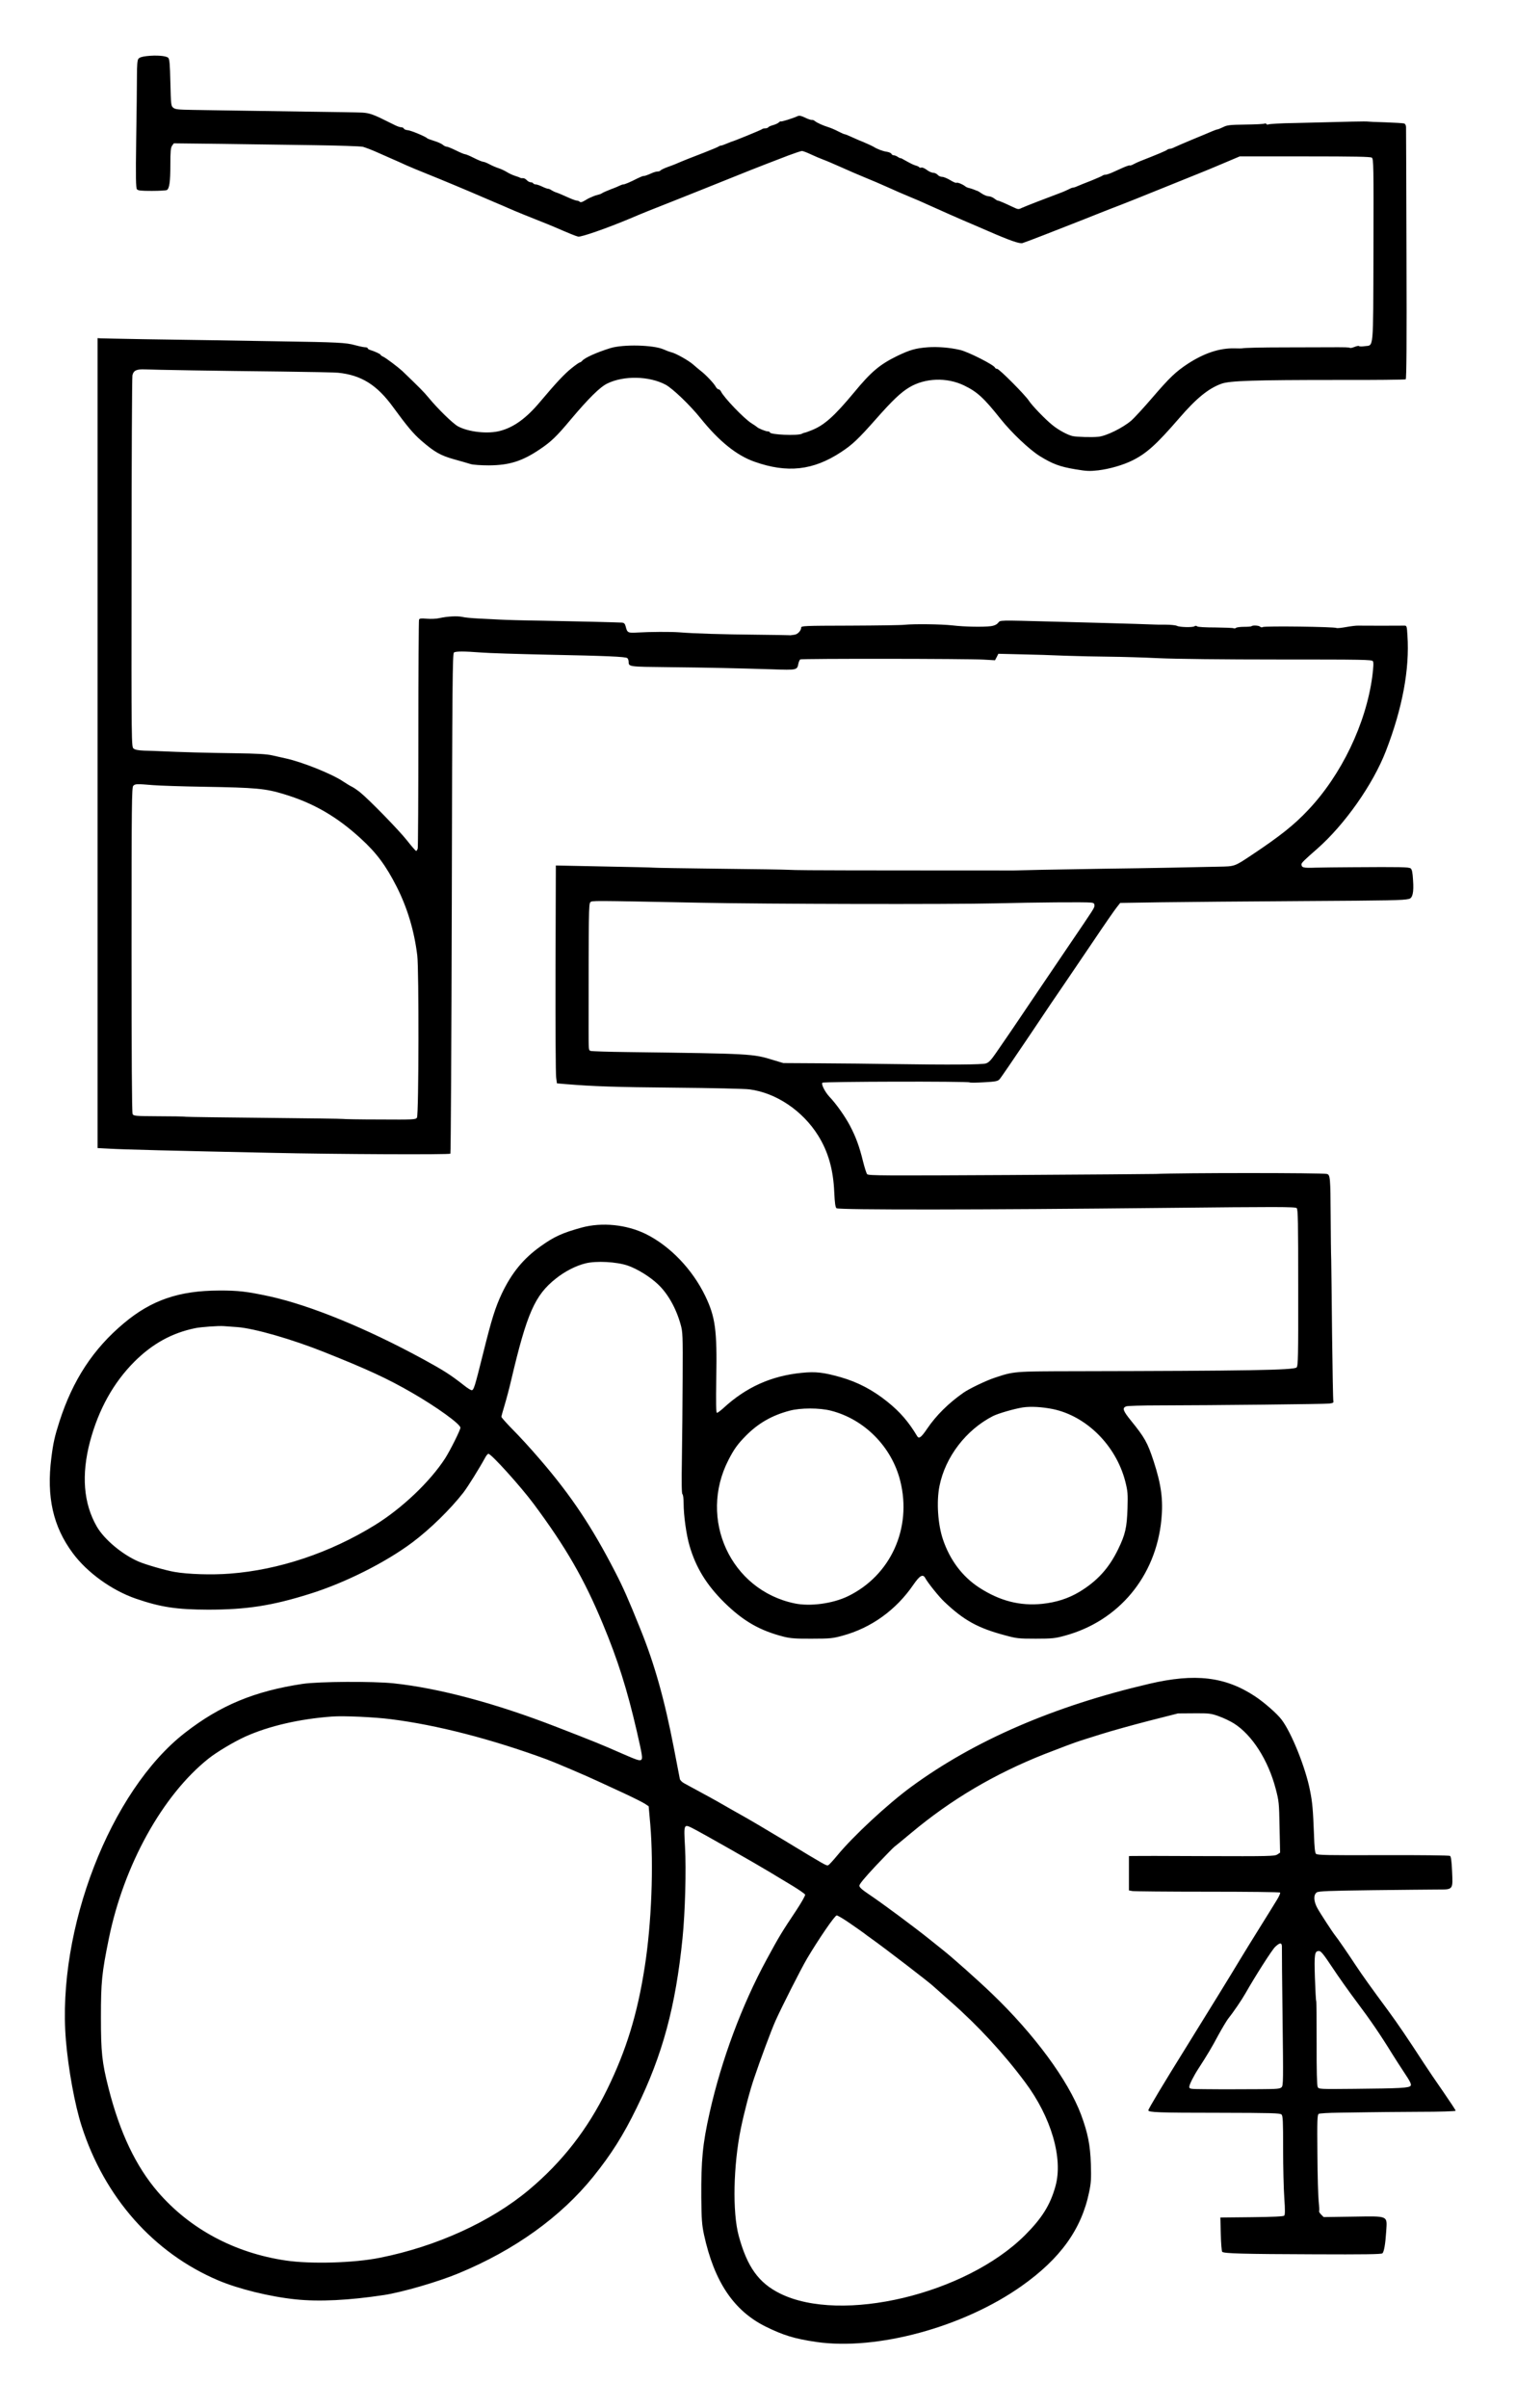 <?xml version="1.0" standalone="no"?>
<!DOCTYPE svg PUBLIC "-//W3C//DTD SVG 20010904//EN"
 "http://www.w3.org/TR/2001/REC-SVG-20010904/DTD/svg10.dtd">
<svg version="1.0" xmlns="http://www.w3.org/2000/svg"
 width="1406pt" height="2233pt" viewBox="0 0 1406 2233"
 preserveAspectRatio="xMidYMid meet">

<g transform="translate(0,2233) scale(0.1,-0.1)"
fill="#000000" stroke="none">
<path d="M1361 21810 c-45 -5 -68 -13 -78 -26 -9 -13 -13 -58 -13 -163 0 -80
-3 -345 -7 -588 -5 -351 -3 -445 7 -458 10 -12 37 -15 139 -15 69 0 132 4 139
8 23 15 32 77 32 232 0 127 3 160 16 179 l16 22 442 -5 c242 -3 628 -9 856
-12 228 -3 433 -10 455 -15 22 -6 81 -28 130 -50 50 -22 115 -51 145 -64 30
-13 87 -38 125 -56 39 -17 124 -53 190 -79 130 -52 379 -156 515 -215 47 -20
110 -47 140 -60 30 -12 75 -32 100 -43 25 -11 92 -40 150 -63 58 -23 132 -53
165 -66 33 -13 85 -34 115 -47 139 -60 197 -84 222 -90 27 -6 267 78 482 168
112 48 177 74 436 176 124 49 338 135 475 190 138 56 295 118 350 139 55 21
148 57 208 80 59 22 115 41 125 41 9 0 46 -14 82 -31 36 -17 88 -39 115 -49
28 -10 102 -42 165 -70 63 -29 162 -71 220 -95 58 -23 155 -65 215 -92 61 -28
151 -67 200 -87 50 -20 128 -54 175 -76 85 -39 302 -135 435 -191 39 -17 95
-41 125 -54 195 -85 287 -117 313 -109 26 7 309 117 567 219 102 41 214 85
250 99 98 37 342 134 555 221 105 43 222 90 260 105 39 15 140 57 227 94 l156
66 604 0 c468 0 608 -3 621 -12 16 -12 17 -72 15 -860 -3 -955 4 -875 -83
-888 -25 -4 -48 -3 -51 1 -2 4 -20 1 -40 -7 -19 -8 -38 -12 -43 -10 -9 6 -36
7 -221 6 -80 0 -253 -1 -385 -1 -219 0 -382 -4 -395 -9 -3 -1 -35 -1 -71 0
-140 3 -280 -44 -433 -143 -113 -75 -167 -126 -332 -318 -79 -92 -165 -185
-191 -208 -81 -69 -233 -144 -308 -151 -58 -6 -194 -2 -235 6 -45 9 -133 56
-190 103 -65 52 -188 180 -216 223 -34 54 -277 298 -296 298 -9 0 -18 5 -20
11 -8 25 -249 147 -323 164 -98 23 -207 31 -300 25 -115 -9 -166 -24 -285 -81
-161 -79 -240 -145 -400 -339 -183 -220 -276 -303 -392 -349 -31 -13 -61 -23
-65 -23 -4 0 -16 -4 -26 -10 -39 -20 -297 -9 -297 13 0 5 -9 9 -20 9 -19 0
-90 29 -100 41 -3 3 -25 19 -50 34 -69 43 -258 240 -284 296 -5 10 -15 19 -22
19 -7 0 -19 11 -26 24 -16 31 -94 113 -139 147 -19 15 -50 41 -69 58 -40 36
-161 105 -205 115 -16 4 -48 16 -70 26 -93 42 -375 49 -495 12 -125 -39 -237
-89 -260 -117 -7 -8 -17 -15 -22 -15 -5 0 -40 -24 -77 -54 -67 -54 -138 -129
-294 -314 -126 -150 -242 -234 -368 -267 -114 -31 -293 -11 -392 42 -48 27
-186 161 -274 268 -43 52 -82 91 -242 245 -38 35 -151 121 -178 133 -13 6 -23
13 -23 17 0 7 -59 34 -97 45 -13 4 -23 11 -23 16 0 5 -10 9 -23 9 -12 0 -55 9
-96 20 -81 23 -162 27 -691 35 -173 3 -445 7 -605 10 -159 2 -459 7 -665 10
-206 4 -386 7 -400 8 l-25 2 0 -3755 0 -3755 115 -6 c114 -7 581 -19 1490 -38
624 -14 1656 -18 1667 -8 4 5 10 1050 13 2323 4 2043 7 2316 20 2324 19 12 92
12 250 0 69 -6 340 -14 602 -20 567 -11 739 -19 756 -32 6 -6 12 -20 12 -32 1
-49 -5 -48 371 -52 380 -4 632 -10 961 -20 228 -8 231 -7 242 51 4 19 12 37
18 41 13 8 1558 7 1700 -2 l106 -6 16 30 15 30 208 -5 c115 -2 300 -8 413 -13
113 -4 297 -8 410 -9 113 -1 320 -7 460 -14 155 -7 593 -12 1114 -12 783 0
860 -1 869 -16 7 -12 5 -54 -6 -142 -59 -438 -286 -912 -596 -1239 -129 -137
-260 -241 -521 -415 -164 -109 -156 -106 -310 -109 -74 -2 -268 -5 -430 -9
-162 -3 -448 -8 -635 -10 -187 -3 -448 -8 -580 -10 -132 -3 -247 -6 -255 -6
-25 0 -981 0 -1520 1 -278 0 -532 2 -565 5 -33 2 -323 7 -645 10 -322 4 -597
8 -611 10 -14 2 -200 6 -415 10 -214 4 -411 8 -439 9 l-50 1 -3 -957 c-1 -526
1 -980 6 -1010 l7 -53 80 -7 c259 -21 454 -28 1010 -33 341 -3 655 -10 697
-16 246 -32 492 -198 635 -427 94 -150 141 -316 150 -525 5 -104 10 -140 21
-150 20 -16 1340 -15 3040 3 1050 11 1215 11 1228 -2 12 -12 14 -124 14 -738
1 -643 -1 -725 -15 -739 -25 -25 -449 -32 -2045 -35 -581 -1 -576 -1 -756 -61
-79 -26 -237 -102 -288 -138 -140 -98 -254 -211 -338 -335 -54 -80 -76 -96
-92 -68 -79 132 -158 224 -275 318 -135 109 -274 182 -433 228 -159 45 -232
54 -362 41 -283 -28 -517 -133 -728 -328 -26 -23 -52 -43 -59 -43 -8 0 -10 85
-6 326 8 443 -9 564 -103 759 -120 247 -325 461 -550 573 -180 88 -406 111
-595 60 -178 -49 -256 -84 -380 -173 -161 -114 -270 -248 -361 -439 -61 -130
-94 -235 -174 -557 -78 -312 -86 -339 -106 -339 -8 0 -40 20 -71 45 -128 100
-186 137 -378 242 -529 288 -1045 499 -1425 583 -210 45 -291 55 -470 54 -370
-1 -626 -89 -880 -302 -286 -239 -475 -528 -599 -913 -44 -137 -58 -200 -75
-337 -46 -361 16 -637 199 -883 133 -180 362 -345 585 -422 231 -79 375 -101
670 -102 354 0 591 36 941 146 326 101 706 292 954 478 165 124 350 305 472
461 43 56 147 223 205 329 9 17 22 31 28 31 26 0 298 -301 420 -465 298 -401
467 -694 640 -1110 140 -336 226 -609 316 -998 50 -218 55 -250 42 -263 -13
-13 -36 -6 -189 61 -179 79 -248 107 -599 243 -564 219 -1088 359 -1510 404
-191 20 -694 17 -843 -5 -445 -67 -765 -199 -1092 -454 -692 -538 -1189 -1822
-1104 -2850 22 -266 83 -602 146 -796 212 -662 668 -1177 1267 -1431 186 -79
477 -151 717 -176 218 -23 496 -9 819 40 172 26 507 124 694 202 520 215 949
524 1250 898 165 205 278 384 400 635 241 492 362 940 426 1575 24 239 35 631
23 845 -12 218 -13 216 80 168 88 -45 575 -322 697 -396 63 -38 164 -99 224
-135 59 -36 110 -72 113 -79 3 -8 -34 -73 -82 -146 -134 -201 -157 -238 -273
-452 -232 -426 -421 -935 -531 -1425 -65 -290 -79 -440 -77 -785 2 -208 6
-254 25 -345 95 -436 276 -706 573 -853 165 -81 266 -112 469 -142 562 -81
1366 138 1904 519 359 254 555 526 626 871 18 85 20 124 16 260 -6 178 -28
287 -91 458 -120 319 -433 744 -826 1121 -127 122 -367 336 -456 406 -17 14
-73 59 -125 100 -134 108 -436 332 -551 409 -74 50 -98 71 -98 87 0 15 52 77
154 186 85 89 161 168 169 173 8 6 79 64 158 130 369 309 770 546 1234 730
130 51 300 115 335 125 14 5 99 31 190 60 91 29 289 84 440 123 l275 70 150 1
c139 1 156 -1 228 -27 43 -15 106 -45 141 -67 168 -106 317 -339 387 -605 30
-115 32 -131 36 -357 l5 -236 -26 -17 c-24 -16 -76 -17 -674 -15 -356 2 -659
2 -674 1 l-28 -1 0 -159 0 -159 32 -6 c17 -3 331 -6 697 -6 365 0 668 -3 673
-8 4 -4 -9 -35 -29 -67 -20 -33 -91 -148 -158 -255 -67 -107 -150 -242 -185
-300 -83 -139 -296 -484 -495 -805 -214 -344 -355 -579 -355 -592 0 -19 92
-23 657 -23 490 -1 565 -3 578 -16 13 -13 15 -61 15 -319 0 -167 5 -372 11
-456 8 -111 7 -155 -1 -163 -7 -7 -105 -12 -302 -14 l-290 -3 4 -155 c2 -84 8
-158 13 -163 16 -16 202 -21 852 -23 462 -2 625 0 634 9 15 15 27 83 35 202 9
151 28 143 -309 138 l-271 -4 -24 24 c-13 13 -21 27 -18 32 3 5 1 44 -4 87 -5
44 -11 242 -12 442 -3 313 -1 364 12 372 8 5 94 10 190 11 96 1 220 3 275 4
55 1 259 3 453 4 213 0 352 5 352 10 0 6 -51 83 -113 173 -63 90 -144 210
-182 268 -148 228 -244 369 -330 486 -164 222 -234 320 -304 425 -62 95 -168
249 -189 274 -22 27 -139 206 -164 252 -36 65 -38 126 -5 147 18 11 116 15
512 20 270 3 540 6 602 6 152 0 148 -5 140 169 -4 93 -10 137 -19 143 -7 5
-287 8 -621 7 -513 -2 -610 0 -622 12 -10 10 -15 61 -19 184 -9 226 -14 292
-37 405 -41 210 -171 534 -263 655 -41 55 -161 160 -247 217 -276 182 -556
215 -979 116 -884 -206 -1624 -526 -2210 -956 -218 -160 -538 -457 -685 -636
-38 -46 -76 -87 -84 -91 -16 -6 -24 -2 -406 230 -143 86 -318 190 -390 230
-71 40 -155 87 -185 105 -46 27 -156 88 -353 194 -21 11 -39 29 -42 41 -2 11
-27 139 -55 285 -87 451 -180 783 -313 1110 -109 271 -158 382 -231 523 -216
420 -409 709 -691 1037 -105 122 -180 204 -288 314 -42 44 -77 84 -77 89 0 6
13 53 29 106 16 53 44 157 61 231 147 625 220 790 415 945 83 66 185 119 275
141 99 25 289 15 393 -21 87 -30 204 -102 278 -172 92 -86 169 -222 211 -373
20 -71 21 -97 19 -500 -1 -234 -4 -570 -7 -746 -4 -226 -2 -324 5 -328 6 -4
11 -40 11 -86 0 -110 25 -292 55 -393 58 -200 157 -362 322 -525 176 -173 329
-261 553 -318 61 -15 109 -19 260 -18 169 0 194 3 285 28 265 72 495 238 655
471 60 87 89 104 111 63 23 -43 127 -173 176 -219 181 -172 310 -244 561 -311
110 -30 127 -32 287 -32 152 0 180 3 268 27 501 135 847 549 898 1077 18 181
-1 324 -71 539 -58 177 -84 222 -212 380 -73 90 -82 116 -44 131 13 5 147 9
298 9 535 1 1544 12 1586 17 34 4 42 9 38 22 -3 9 -8 289 -12 622 -3 333 -7
643 -8 690 -2 47 -4 227 -5 400 -2 358 -4 388 -35 395 -44 11 -1356 11 -1586
0 -36 -1 -650 -6 -1365 -10 -1154 -6 -1302 -6 -1313 8 -7 8 -24 62 -38 118
-34 139 -66 226 -121 331 -46 87 -127 202 -190 268 -42 45 -79 118 -66 131 11
11 1347 14 1365 3 5 -4 66 -3 134 1 108 6 128 10 144 28 11 11 134 192 275
401 140 210 291 433 335 496 43 63 161 237 261 385 100 149 197 289 215 311
l33 42 383 6 c211 3 790 8 1288 11 847 5 951 7 1007 20 34 8 46 60 38 173 -4
73 -10 100 -22 110 -18 13 -88 14 -543 11 -124 0 -277 -3 -340 -4 -114 -4
-129 0 -130 32 0 12 29 41 145 142 256 225 518 597 638 907 153 395 221 759
200 1071 -5 86 -7 92 -27 92 -32 -1 -397 -1 -431 0 -16 1 -66 -5 -110 -13 -44
-8 -84 -12 -89 -9 -19 12 -666 20 -685 9 -7 -5 -18 -3 -24 3 -12 12 -69 15
-80 5 -3 -4 -35 -6 -69 -6 -35 0 -68 -4 -75 -10 -7 -5 -17 -7 -23 -3 -5 3 -81
6 -168 7 -92 0 -162 4 -169 10 -8 7 -18 7 -25 1 -17 -12 -138 -9 -163 4 -11 6
-60 11 -110 11 -49 0 -92 0 -95 1 -7 1 -297 10 -520 16 -91 2 -277 7 -415 11
-530 14 -495 15 -519 -12 -14 -16 -36 -26 -66 -30 -71 -9 -246 -6 -355 7 -107
12 -355 15 -445 6 -30 -4 -259 -7 -507 -8 -429 -1 -453 -2 -453 -19 0 -27 -33
-62 -61 -65 -13 -2 -28 -4 -34 -5 -5 -1 -12 -1 -15 0 -3 1 -145 3 -315 5 -305
3 -556 10 -705 22 -82 6 -271 5 -391 -2 -85 -5 -92 -2 -106 55 -7 27 -15 35
-34 37 -53 3 -461 13 -744 18 -165 2 -340 7 -390 10 -49 3 -139 7 -198 10 -60
3 -127 9 -150 15 -47 10 -137 5 -211 -11 -27 -7 -79 -9 -117 -6 -55 5 -68 3
-73 -9 -3 -9 -6 -484 -6 -1057 0 -573 -3 -1052 -6 -1064 -4 -13 -10 -23 -15
-23 -4 0 -43 44 -85 98 -77 97 -349 376 -434 445 -25 20 -59 44 -76 52 -17 8
-53 30 -80 48 -104 71 -384 183 -539 216 -27 6 -81 18 -120 27 -53 12 -137 17
-350 20 -249 3 -502 10 -695 19 -36 2 -100 4 -143 5 -55 2 -84 8 -98 19 -20
16 -21 21 -19 1721 0 938 4 1721 8 1740 10 45 38 58 115 55 84 -4 677 -14
1262 -20 264 -3 503 -8 530 -11 216 -22 361 -113 510 -318 131 -179 186 -245
260 -310 125 -108 179 -139 307 -175 62 -17 131 -37 153 -44 23 -7 96 -12 170
-12 186 1 307 38 470 148 107 72 156 119 288 277 167 198 271 301 339 334 153
75 389 70 541 -11 65 -35 226 -189 324 -311 172 -214 335 -345 500 -403 304
-108 545 -81 803 89 104 68 161 122 320 302 158 179 234 251 314 299 146 87
347 94 507 17 122 -59 183 -115 339 -311 103 -129 266 -283 363 -344 119 -73
185 -98 328 -122 107 -18 134 -19 215 -10 106 13 231 49 319 93 131 66 222
149 429 388 161 187 273 278 394 322 78 28 304 35 1082 35 339 -1 620 2 627 6
7 5 10 328 7 1159 -2 634 -3 1165 -4 1179 0 16 -7 30 -17 34 -10 3 -90 8 -177
11 -88 2 -161 6 -162 7 -3 3 -240 -2 -439 -8 -69 -2 -199 -5 -245 -6 -110 -1
-230 -8 -238 -13 -6 -3 -13 -2 -17 4 -4 6 -11 7 -17 4 -6 -4 -85 -8 -177 -9
-146 -2 -171 -5 -208 -24 -23 -11 -47 -21 -53 -21 -5 0 -29 -9 -53 -19 -23
-10 -103 -44 -177 -74 -74 -31 -149 -63 -165 -71 -17 -9 -37 -16 -46 -16 -8 0
-19 -4 -25 -9 -7 -8 -91 -43 -249 -105 -16 -6 -44 -19 -61 -28 -17 -10 -34
-15 -37 -12 -2 3 -31 -7 -63 -21 -33 -15 -78 -35 -102 -46 -23 -10 -51 -19
-60 -19 -10 0 -22 -4 -28 -9 -5 -4 -52 -25 -104 -46 -52 -20 -109 -43 -127
-51 -17 -8 -36 -14 -43 -14 -7 0 -24 -7 -38 -15 -15 -8 -56 -26 -92 -39 -116
-43 -304 -116 -337 -131 -40 -19 -37 -19 -97 9 -74 35 -123 56 -133 56 -4 0
-19 9 -33 20 -14 11 -37 20 -51 20 -14 0 -43 11 -63 25 -20 14 -39 25 -41 25
-2 0 -16 5 -32 12 -15 6 -37 13 -47 15 -11 2 -27 9 -35 16 -24 19 -71 38 -81
32 -5 -3 -31 8 -58 25 -27 16 -60 30 -74 30 -14 0 -33 8 -42 19 -9 10 -28 19
-41 19 -14 0 -41 12 -60 27 -20 15 -42 24 -50 21 -8 -3 -17 -1 -20 3 -2 5 -17
12 -32 16 -15 3 -53 22 -85 40 -32 19 -58 32 -58 29 0 -3 -10 2 -22 10 -12 9
-30 16 -39 16 -9 0 -19 6 -22 14 -3 7 -23 16 -44 19 -35 5 -87 24 -123 47 -15
9 -98 46 -135 60 -11 5 -42 18 -70 31 -27 13 -55 24 -60 24 -6 0 -33 12 -60
26 -28 15 -68 32 -90 39 -55 17 -107 41 -127 57 -9 8 -22 13 -30 11 -7 -1 -35
8 -61 21 -37 18 -54 21 -70 14 -43 -20 -150 -53 -155 -49 -2 3 -11 -1 -19 -9
-7 -8 -32 -19 -53 -25 -22 -6 -42 -15 -45 -20 -3 -6 -16 -10 -29 -10 -12 0
-26 -4 -31 -9 -8 -7 -268 -114 -285 -116 -3 -1 -22 -9 -44 -18 -21 -9 -44 -17
-50 -17 -7 0 -16 -4 -21 -8 -6 -5 -66 -30 -135 -57 -111 -42 -203 -79 -265
-106 -11 -5 -46 -18 -77 -29 -32 -12 -60 -26 -63 -31 -4 -5 -15 -9 -25 -9 -11
0 -34 -6 -52 -14 -49 -22 -72 -29 -81 -28 -4 1 -28 -9 -55 -22 -66 -34 -118
-56 -131 -56 -6 0 -19 -4 -29 -9 -9 -5 -48 -22 -87 -36 -38 -15 -75 -31 -81
-36 -7 -5 -23 -12 -35 -14 -13 -3 -33 -9 -44 -14 -11 -5 -27 -12 -35 -15 -8
-3 -30 -15 -49 -27 -24 -14 -37 -17 -44 -10 -6 6 -19 11 -28 11 -10 0 -50 15
-91 34 -40 18 -84 37 -98 41 -14 4 -34 14 -45 21 -11 8 -25 14 -33 14 -7 0
-32 9 -54 20 -23 11 -50 20 -59 20 -10 0 -21 5 -24 10 -3 6 -14 10 -24 10 -10
0 -26 9 -36 20 -10 11 -26 19 -34 18 -9 -1 -20 0 -26 3 -5 4 -28 12 -50 19
-22 7 -56 23 -75 35 -19 12 -53 28 -75 35 -22 7 -60 23 -84 36 -24 13 -51 24
-60 24 -9 0 -47 16 -85 35 -37 19 -75 35 -83 35 -8 0 -46 16 -84 35 -39 19
-77 35 -86 35 -9 0 -26 8 -37 18 -12 10 -48 26 -81 36 -33 10 -62 21 -65 25
-11 14 -150 72 -179 74 -17 1 -33 8 -36 15 -2 6 -13 12 -24 12 -11 0 -34 8
-53 17 -18 9 -42 21 -53 26 -146 74 -187 89 -254 93 -36 2 -271 6 -521 9 -250
4 -554 8 -675 10 -121 2 -291 5 -378 6 -134 2 -162 5 -180 20 -21 16 -22 27
-27 233 -4 173 -8 218 -20 230 -18 19 -112 26 -199 16z m59 -6760 c63 -5 275
-12 470 -15 485 -8 572 -16 745 -69 272 -82 490 -208 711 -411 145 -132 233
-250 334 -449 98 -194 162 -406 190 -636 16 -131 14 -1478 -3 -1503 -12 -18
-29 -19 -346 -17 -184 0 -337 3 -340 5 -4 2 -326 6 -716 10 -391 4 -723 8
-740 10 -16 3 -132 5 -258 5 -211 1 -228 3 -237 20 -7 12 -10 542 -10 1524 0
1354 2 1506 16 1520 18 18 30 19 184 6z m5060 -1090 c638 -13 2337 -16 2755
-6 358 9 830 13 883 7 25 -2 32 -8 32 -25 0 -26 9 -11 -249 -391 -115 -170
-266 -393 -335 -495 -68 -102 -157 -232 -196 -290 -40 -58 -99 -144 -132 -192
-46 -67 -67 -89 -93 -98 -36 -12 -334 -14 -870 -6 -176 3 -475 6 -665 7 l-345
2 -90 27 c-194 60 -198 60 -1350 75 -182 2 -338 7 -348 11 -18 7 -18 3 -18
209 0 1079 1 1154 16 1169 17 16 -11 16 1005 -4z m-4280 -3935 c160 -12 507
-112 810 -233 401 -160 581 -243 810 -375 226 -130 450 -291 450 -325 0 -21
-95 -211 -141 -283 -140 -217 -402 -466 -654 -621 -415 -256 -890 -415 -1344
-449 -167 -13 -388 -6 -513 16 -81 14 -269 68 -333 96 -151 65 -318 205 -387
324 -124 215 -145 480 -63 790 80 298 217 545 413 741 166 165 347 265 562
309 51 11 219 23 265 19 22 -2 78 -6 125 -9z m7564 -760 c313 -65 586 -338
672 -670 23 -92 25 -113 21 -250 -6 -179 -20 -242 -87 -380 -86 -177 -195
-296 -361 -396 -103 -61 -212 -96 -343 -110 -207 -21 -394 27 -585 151 -155
101 -271 254 -336 447 -47 139 -61 349 -32 494 54 270 246 521 496 649 50 25
195 67 276 80 74 11 180 5 279 -15z m-2058 -15 c311 -79 564 -335 643 -650
111 -440 -89 -879 -486 -1071 -141 -68 -350 -96 -493 -66 -593 123 -897 782
-613 1332 51 99 84 145 161 223 115 116 242 189 406 232 101 27 277 27 382 0z
m-4078 -2861 c423 -53 931 -184 1442 -372 76 -28 372 -154 480 -205 41 -19
147 -68 234 -108 88 -41 176 -85 196 -98 l36 -24 15 -168 c32 -383 12 -918
-52 -1324 -68 -437 -171 -772 -349 -1135 -182 -371 -416 -671 -725 -930 -353
-295 -855 -524 -1380 -629 -242 -49 -641 -60 -873 -26 -476 70 -890 292 -1186
634 -206 239 -355 552 -460 967 -60 236 -70 331 -70 654 0 327 8 409 73 728
139 683 498 1332 926 1672 77 61 231 153 340 203 218 98 502 164 805 186 108
8 394 -5 548 -25z m4253 -1891 c57 -39 116 -81 131 -92 14 -12 46 -34 69 -51
122 -86 554 -418 579 -445 3 -3 75 -67 160 -142 251 -221 488 -477 686 -743
243 -324 355 -706 283 -965 -48 -174 -125 -297 -283 -455 -550 -548 -1703
-822 -2271 -541 -199 98 -306 248 -384 536 -59 218 -50 652 20 995 31 150 83
350 123 466 54 162 160 446 197 529 60 134 237 483 294 580 105 177 257 400
275 400 9 0 63 -32 121 -72z m4008 -225 c-1 -21 2 -317 6 -658 7 -579 7 -622
-9 -638 -15 -15 -41 -17 -194 -18 -97 0 -222 -1 -277 -1 -55 0 -164 0 -242 1
-137 1 -143 2 -143 22 0 20 40 100 85 169 83 128 124 197 181 304 36 66 78
136 92 155 51 64 128 177 162 237 92 162 246 403 276 432 46 44 65 42 63 -5z
m468 -186 c56 -85 159 -230 229 -323 119 -158 217 -301 324 -475 25 -40 76
-120 114 -177 55 -82 67 -108 59 -121 -13 -21 -96 -25 -525 -29 -318 -3 -327
-3 -337 17 -7 13 -11 149 -10 405 0 212 -1 389 -4 393 -3 4 -8 101 -12 215 -7
221 -3 248 38 248 18 0 43 -31 124 -153z"/>
</g>
</svg>
